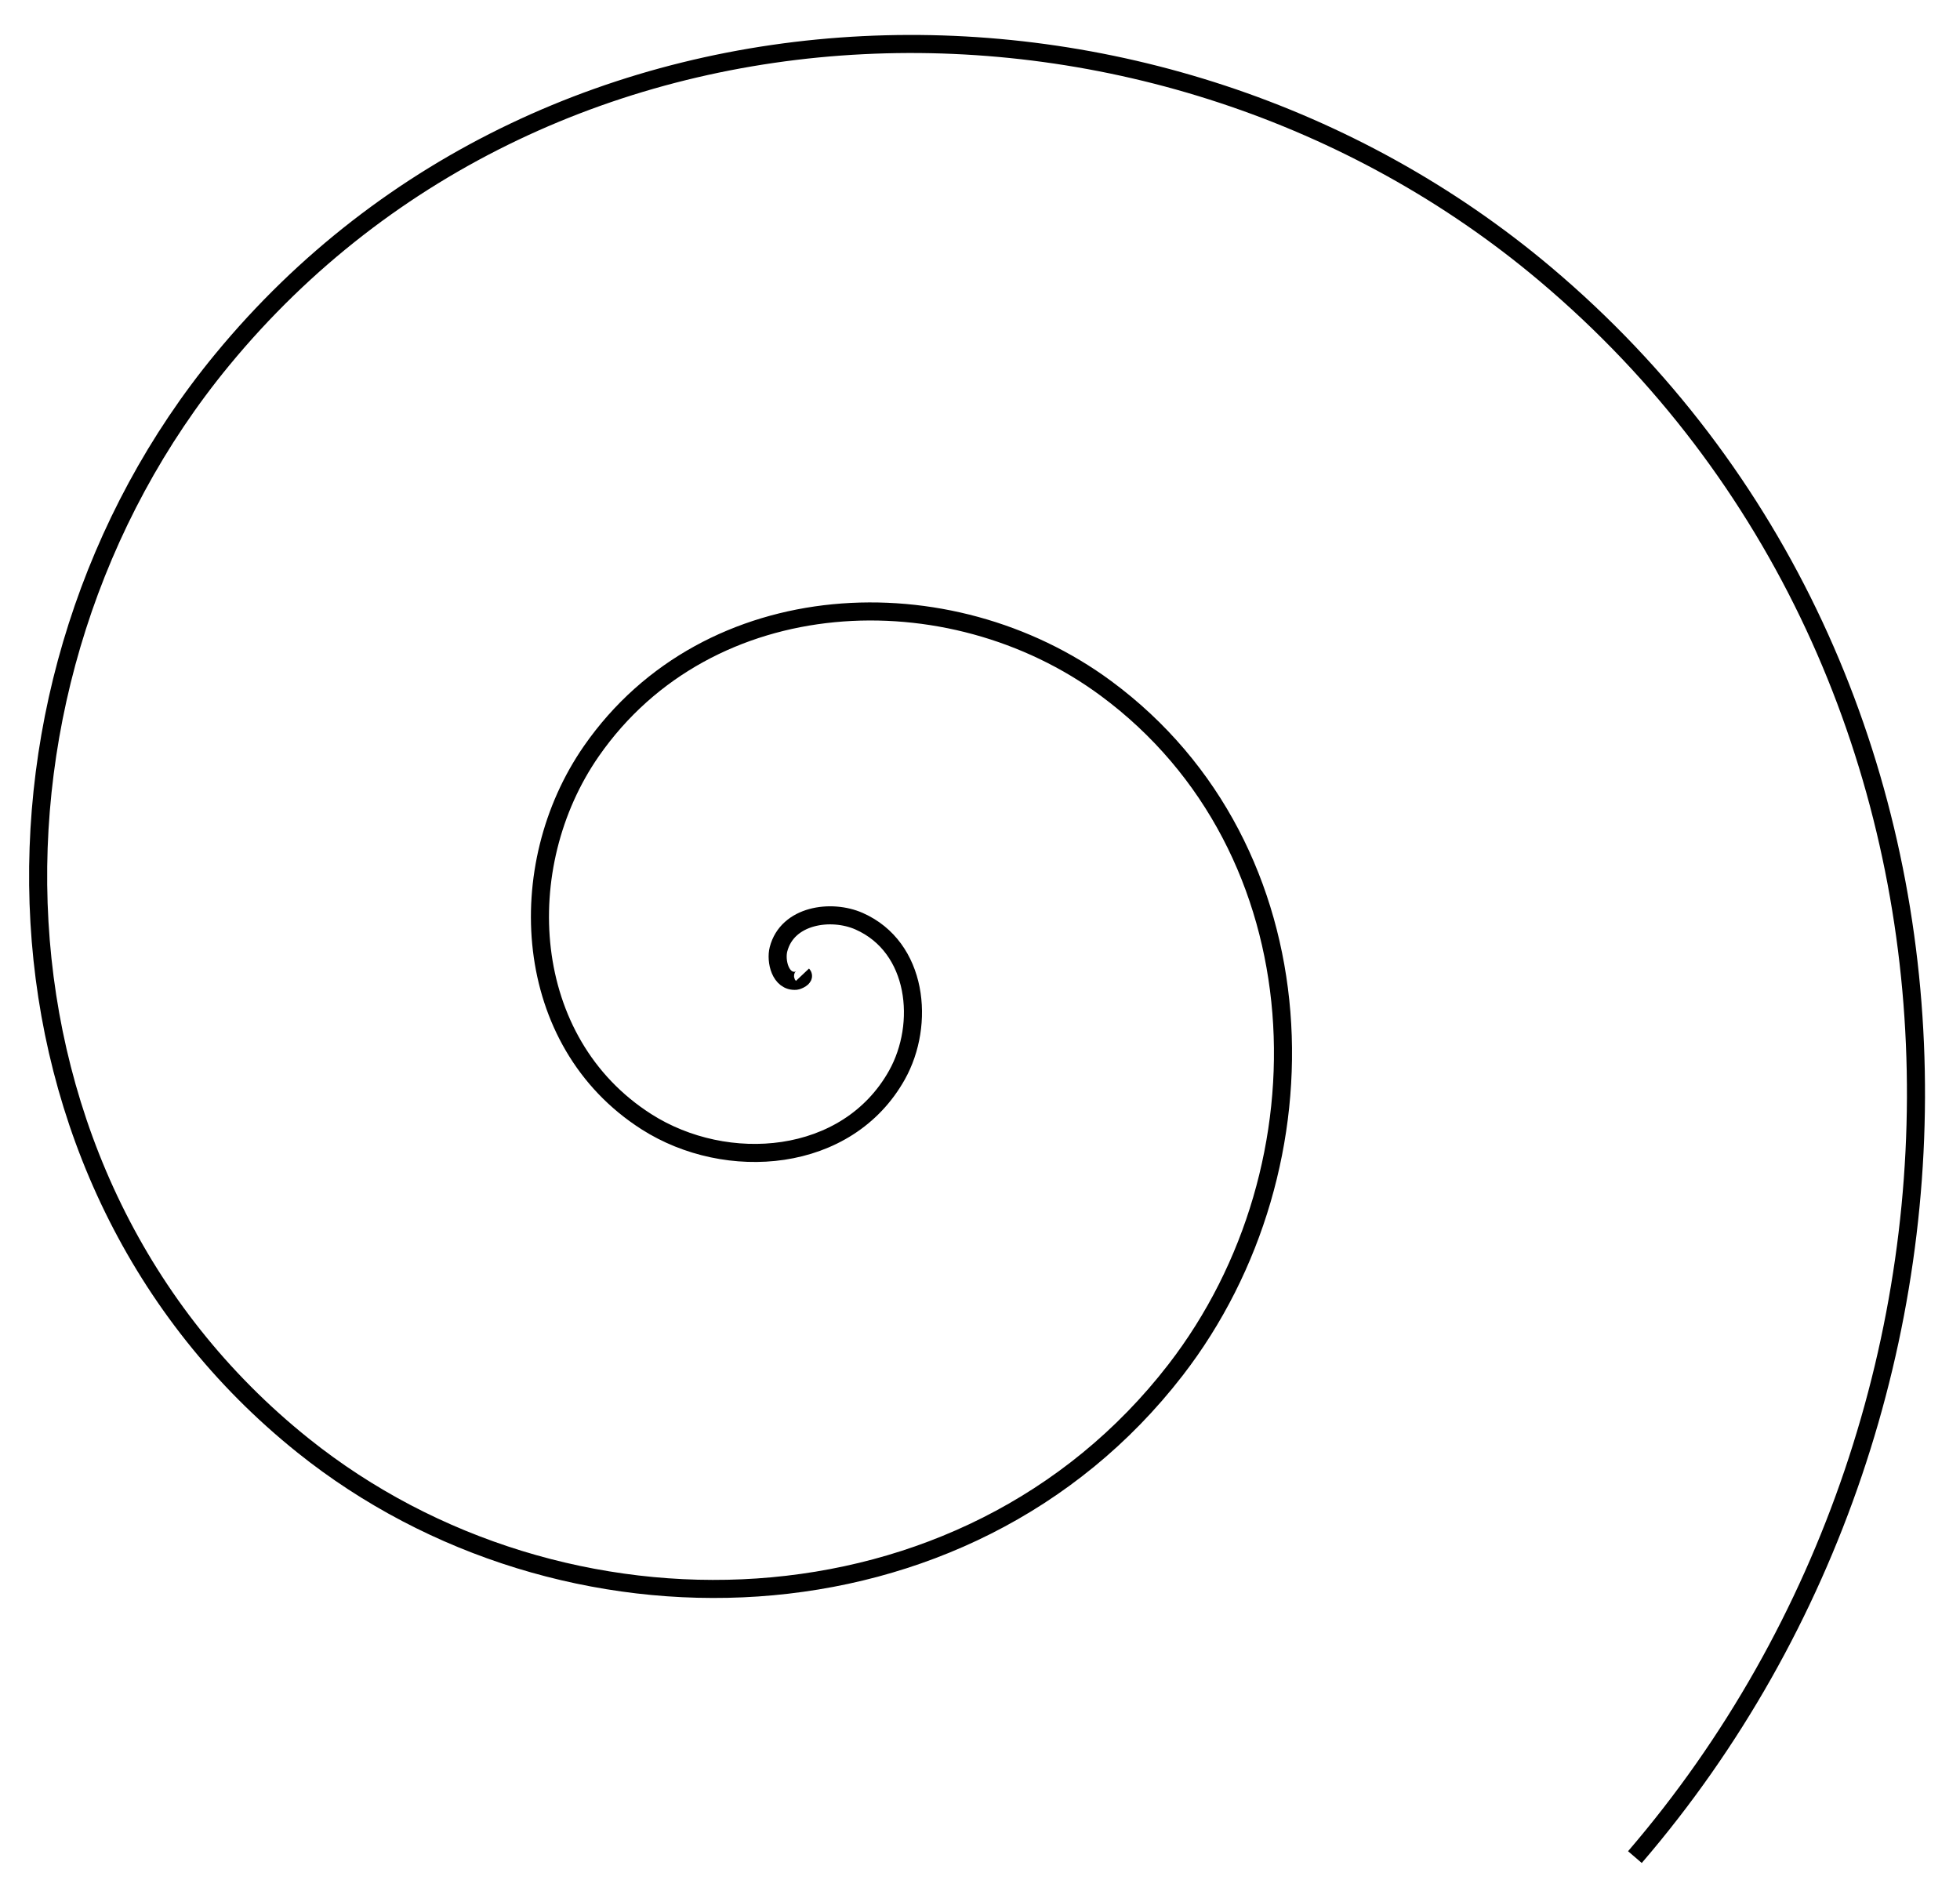 <svg xmlns="http://www.w3.org/2000/svg" viewBox="0 0 336.352 325.722">
<g transform="translate(-200.726 -237.007)">
<path fill="none" stroke="#000" stroke-width="3.1" d="m194.286,192.866c.465,.493-.862,1.022-1.105,1.043-2.716,.233-3.517-3.425-3.008-5.402 1.52-5.898 9.043-6.945 13.843-4.82 10.064,4.455 11.364,17.66 6.495,26.379-8.525,15.269-29.261,16.787-42.98,8.04-21.526-13.724-23.216-43.834-9.459-63.625 20.047-28.84 61.37-30.65 88.299-10.752 37.21,27.494 39.087,81.859 11.923,116.987-36.062,46.635-105.292,48.526-149.679,12.971-57.113-45.749-58.965-131.663-13.899-186.364 56.553-68.643 160.965-70.401 227.032-14.706 81.222,68.471 82.834,193.192 15.393,271.677" transform="translate(144.149 211.417)"/>
</g>
</svg>
